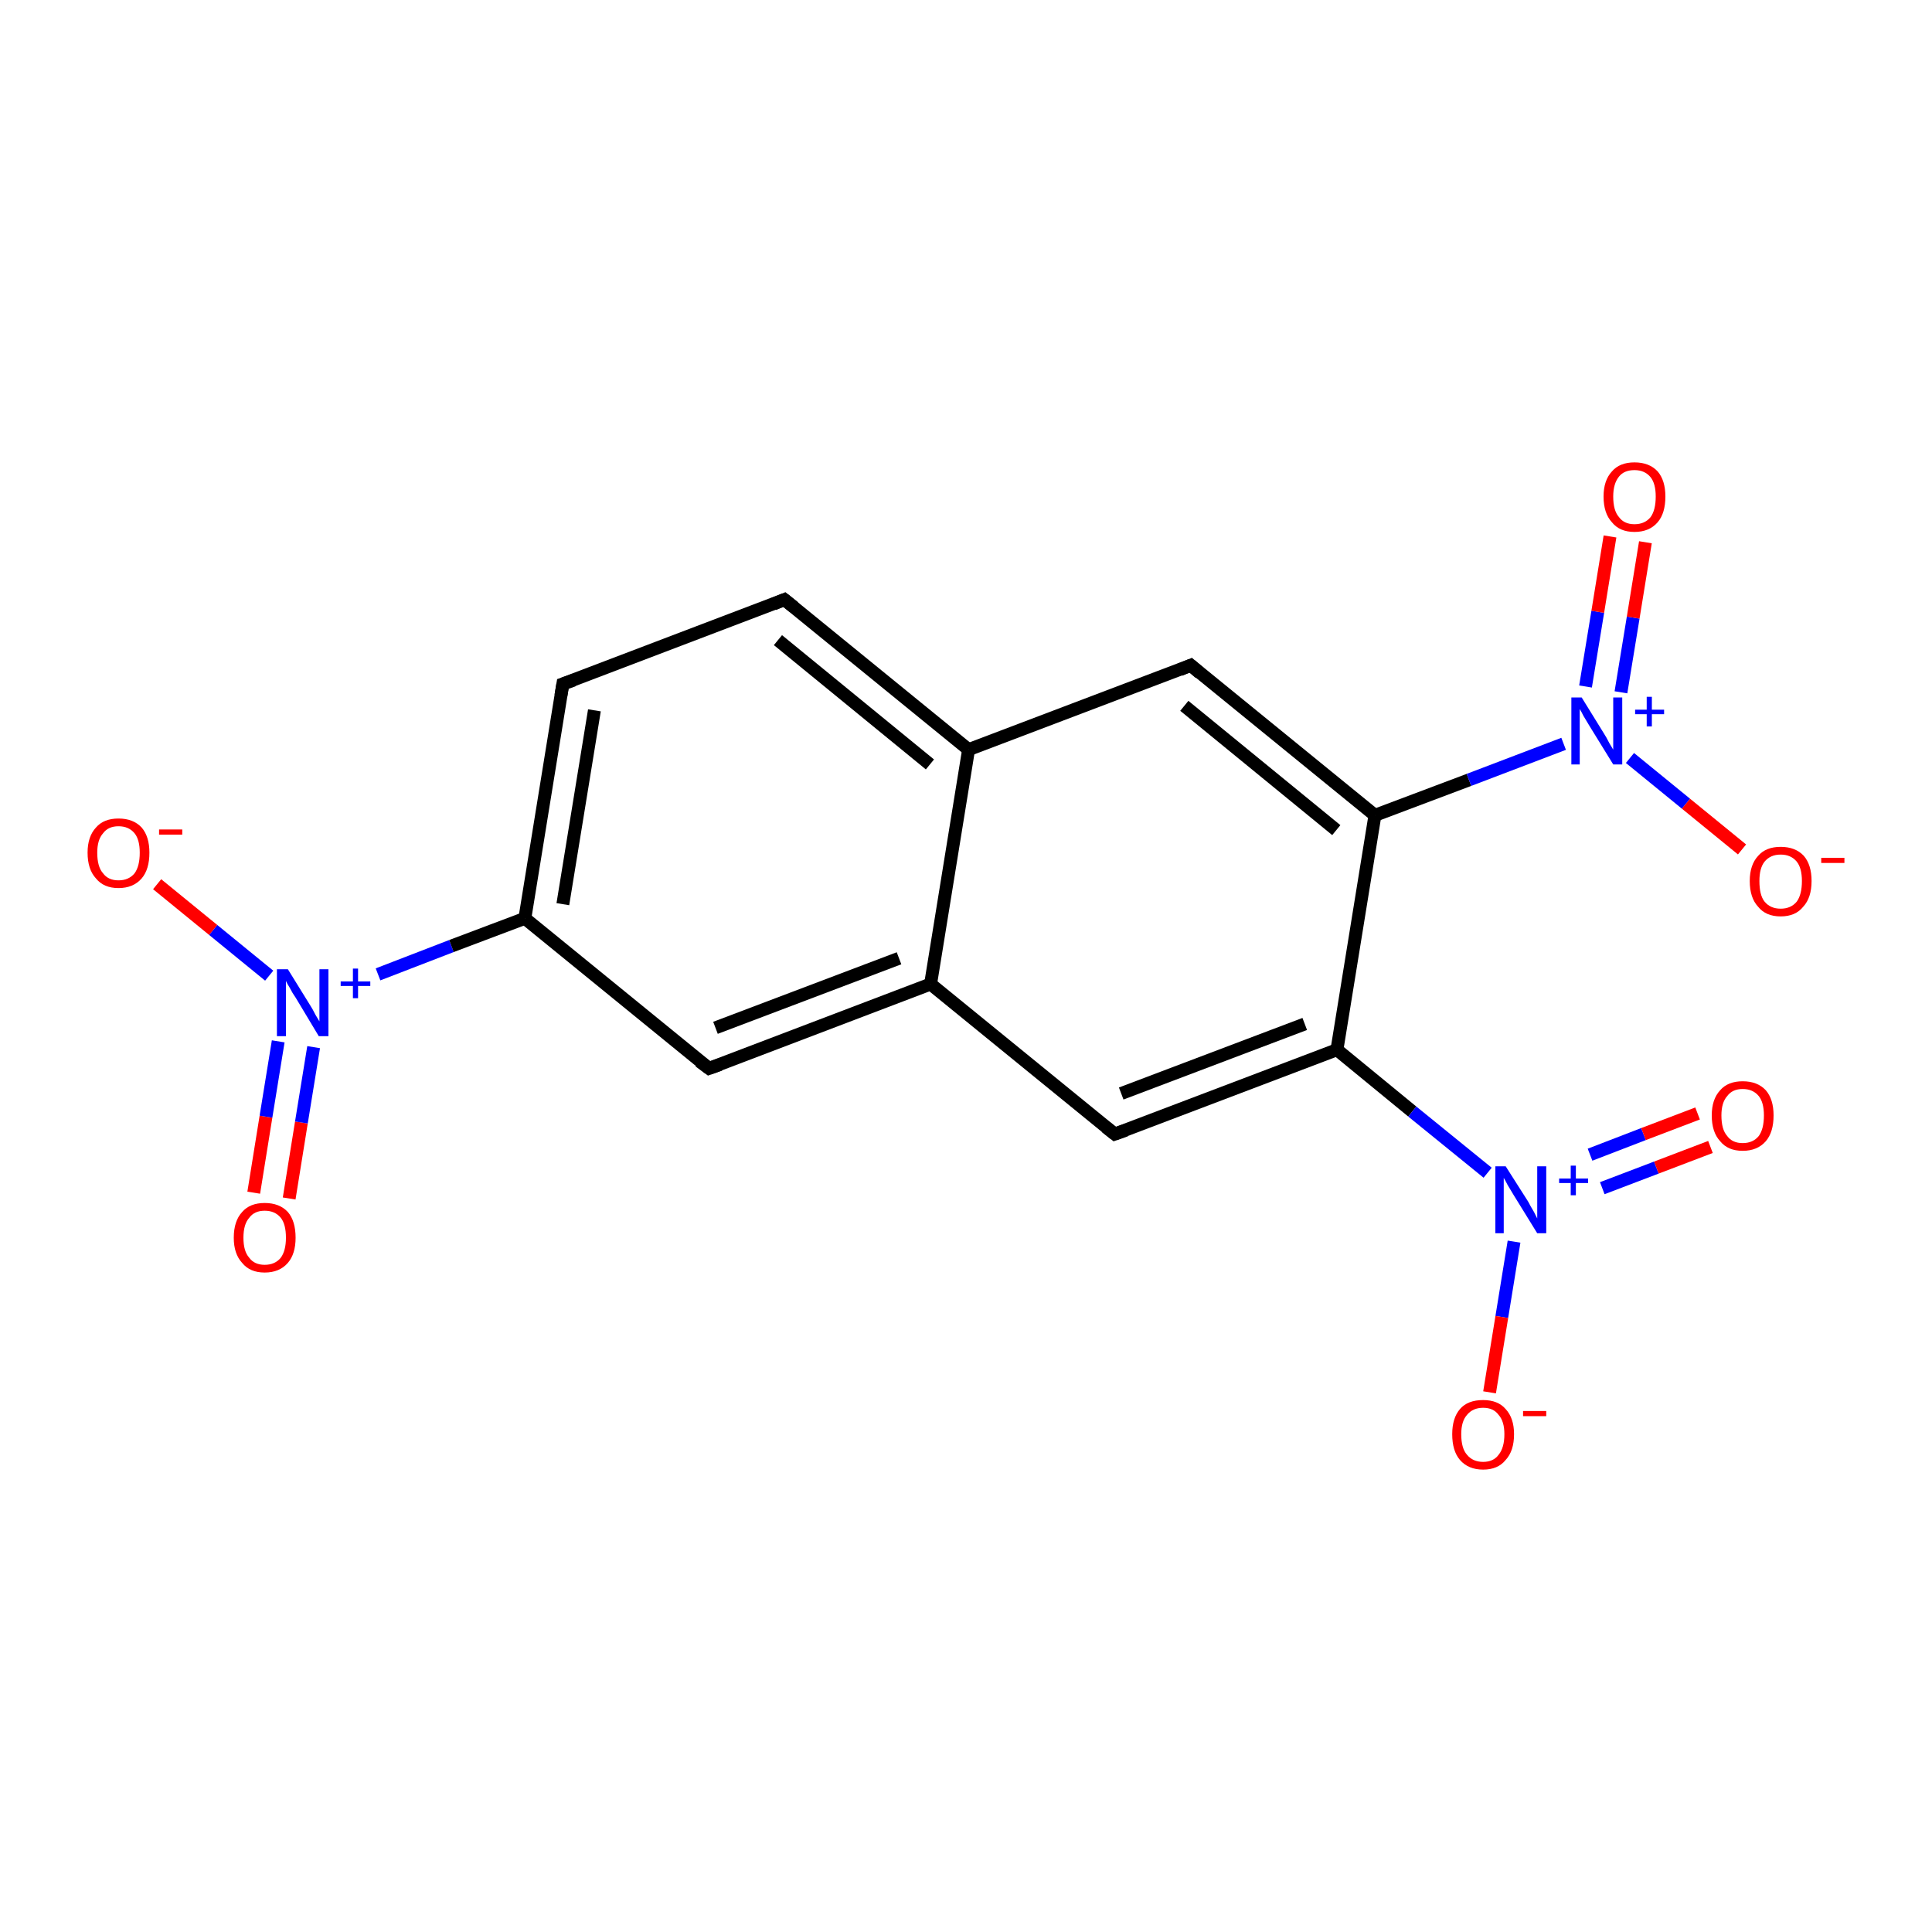 <?xml version='1.0' encoding='iso-8859-1'?>
<svg version='1.1' baseProfile='full'
              xmlns='http://www.w3.org/2000/svg'
                      xmlns:rdkit='http://www.rdkit.org/xml'
                      xmlns:xlink='http://www.w3.org/1999/xlink'
                  xml:space='preserve'
width='300px' height='300px' viewBox='0 0 300 300'>
<!-- END OF HEADER -->
<rect style='opacity:1.0;fill:#FFFFFF;stroke:none' width='300.0' height='300.0' x='0.0' y='0.0'> </rect>
<path class='bond-0 atom-0 atom-1' d='M 39.4,185.2 L 41.3,173.4' style='fill:none;fill-rule:evenodd;stroke:#FF0000;stroke-width:2.0px;stroke-linecap:butt;stroke-linejoin:miter;stroke-opacity:1' />
<path class='bond-0 atom-0 atom-1' d='M 41.3,173.4 L 43.2,161.7' style='fill:none;fill-rule:evenodd;stroke:#0000FF;stroke-width:2.0px;stroke-linecap:butt;stroke-linejoin:miter;stroke-opacity:1' />
<path class='bond-0 atom-0 atom-1' d='M 44.9,186.1 L 46.8,174.3' style='fill:none;fill-rule:evenodd;stroke:#FF0000;stroke-width:2.0px;stroke-linecap:butt;stroke-linejoin:miter;stroke-opacity:1' />
<path class='bond-0 atom-0 atom-1' d='M 46.8,174.3 L 48.7,162.6' style='fill:none;fill-rule:evenodd;stroke:#0000FF;stroke-width:2.0px;stroke-linecap:butt;stroke-linejoin:miter;stroke-opacity:1' />
<path class='bond-1 atom-1 atom-2' d='M 41.8,151.5 L 33.1,144.4' style='fill:none;fill-rule:evenodd;stroke:#0000FF;stroke-width:2.0px;stroke-linecap:butt;stroke-linejoin:miter;stroke-opacity:1' />
<path class='bond-1 atom-1 atom-2' d='M 33.1,144.4 L 24.4,137.3' style='fill:none;fill-rule:evenodd;stroke:#FF0000;stroke-width:2.0px;stroke-linecap:butt;stroke-linejoin:miter;stroke-opacity:1' />
<path class='bond-2 atom-1 atom-3' d='M 58.7,151.3 L 70.1,146.9' style='fill:none;fill-rule:evenodd;stroke:#0000FF;stroke-width:2.0px;stroke-linecap:butt;stroke-linejoin:miter;stroke-opacity:1' />
<path class='bond-2 atom-1 atom-3' d='M 70.1,146.9 L 81.5,142.6' style='fill:none;fill-rule:evenodd;stroke:#000000;stroke-width:2.0px;stroke-linecap:butt;stroke-linejoin:miter;stroke-opacity:1' />
<path class='bond-3 atom-3 atom-4' d='M 81.5,142.6 L 87.4,106.2' style='fill:none;fill-rule:evenodd;stroke:#000000;stroke-width:2.0px;stroke-linecap:butt;stroke-linejoin:miter;stroke-opacity:1' />
<path class='bond-3 atom-3 atom-4' d='M 87.4,140.4 L 92.3,110.3' style='fill:none;fill-rule:evenodd;stroke:#000000;stroke-width:2.0px;stroke-linecap:butt;stroke-linejoin:miter;stroke-opacity:1' />
<path class='bond-4 atom-4 atom-5' d='M 87.4,106.2 L 121.8,93.1' style='fill:none;fill-rule:evenodd;stroke:#000000;stroke-width:2.0px;stroke-linecap:butt;stroke-linejoin:miter;stroke-opacity:1' />
<path class='bond-5 atom-5 atom-6' d='M 121.8,93.1 L 150.4,116.4' style='fill:none;fill-rule:evenodd;stroke:#000000;stroke-width:2.0px;stroke-linecap:butt;stroke-linejoin:miter;stroke-opacity:1' />
<path class='bond-5 atom-5 atom-6' d='M 120.8,99.4 L 144.4,118.7' style='fill:none;fill-rule:evenodd;stroke:#000000;stroke-width:2.0px;stroke-linecap:butt;stroke-linejoin:miter;stroke-opacity:1' />
<path class='bond-6 atom-6 atom-7' d='M 150.4,116.4 L 184.9,103.3' style='fill:none;fill-rule:evenodd;stroke:#000000;stroke-width:2.0px;stroke-linecap:butt;stroke-linejoin:miter;stroke-opacity:1' />
<path class='bond-7 atom-7 atom-8' d='M 184.9,103.3 L 213.5,126.6' style='fill:none;fill-rule:evenodd;stroke:#000000;stroke-width:2.0px;stroke-linecap:butt;stroke-linejoin:miter;stroke-opacity:1' />
<path class='bond-7 atom-7 atom-8' d='M 183.9,109.6 L 207.5,128.9' style='fill:none;fill-rule:evenodd;stroke:#000000;stroke-width:2.0px;stroke-linecap:butt;stroke-linejoin:miter;stroke-opacity:1' />
<path class='bond-8 atom-8 atom-9' d='M 213.5,126.6 L 228.1,121.1' style='fill:none;fill-rule:evenodd;stroke:#000000;stroke-width:2.0px;stroke-linecap:butt;stroke-linejoin:miter;stroke-opacity:1' />
<path class='bond-8 atom-8 atom-9' d='M 228.1,121.1 L 242.8,115.5' style='fill:none;fill-rule:evenodd;stroke:#0000FF;stroke-width:2.0px;stroke-linecap:butt;stroke-linejoin:miter;stroke-opacity:1' />
<path class='bond-9 atom-9 atom-10' d='M 251.7,107.5 L 253.6,95.9' style='fill:none;fill-rule:evenodd;stroke:#0000FF;stroke-width:2.0px;stroke-linecap:butt;stroke-linejoin:miter;stroke-opacity:1' />
<path class='bond-9 atom-9 atom-10' d='M 253.6,95.9 L 255.5,84.2' style='fill:none;fill-rule:evenodd;stroke:#FF0000;stroke-width:2.0px;stroke-linecap:butt;stroke-linejoin:miter;stroke-opacity:1' />
<path class='bond-9 atom-9 atom-10' d='M 246.2,106.6 L 248.1,95.0' style='fill:none;fill-rule:evenodd;stroke:#0000FF;stroke-width:2.0px;stroke-linecap:butt;stroke-linejoin:miter;stroke-opacity:1' />
<path class='bond-9 atom-9 atom-10' d='M 248.1,95.0 L 250.0,83.3' style='fill:none;fill-rule:evenodd;stroke:#FF0000;stroke-width:2.0px;stroke-linecap:butt;stroke-linejoin:miter;stroke-opacity:1' />
<path class='bond-10 atom-9 atom-11' d='M 253.1,117.7 L 261.8,124.8' style='fill:none;fill-rule:evenodd;stroke:#0000FF;stroke-width:2.0px;stroke-linecap:butt;stroke-linejoin:miter;stroke-opacity:1' />
<path class='bond-10 atom-9 atom-11' d='M 261.8,124.8 L 270.5,131.9' style='fill:none;fill-rule:evenodd;stroke:#FF0000;stroke-width:2.0px;stroke-linecap:butt;stroke-linejoin:miter;stroke-opacity:1' />
<path class='bond-11 atom-8 atom-12' d='M 213.5,126.6 L 207.6,163.0' style='fill:none;fill-rule:evenodd;stroke:#000000;stroke-width:2.0px;stroke-linecap:butt;stroke-linejoin:miter;stroke-opacity:1' />
<path class='bond-12 atom-12 atom-13' d='M 207.6,163.0 L 219.3,172.6' style='fill:none;fill-rule:evenodd;stroke:#000000;stroke-width:2.0px;stroke-linecap:butt;stroke-linejoin:miter;stroke-opacity:1' />
<path class='bond-12 atom-12 atom-13' d='M 219.3,172.6 L 231.0,182.1' style='fill:none;fill-rule:evenodd;stroke:#0000FF;stroke-width:2.0px;stroke-linecap:butt;stroke-linejoin:miter;stroke-opacity:1' />
<path class='bond-13 atom-13 atom-14' d='M 248.8,184.5 L 257.2,181.3' style='fill:none;fill-rule:evenodd;stroke:#0000FF;stroke-width:2.0px;stroke-linecap:butt;stroke-linejoin:miter;stroke-opacity:1' />
<path class='bond-13 atom-13 atom-14' d='M 257.2,181.3 L 265.6,178.1' style='fill:none;fill-rule:evenodd;stroke:#FF0000;stroke-width:2.0px;stroke-linecap:butt;stroke-linejoin:miter;stroke-opacity:1' />
<path class='bond-13 atom-13 atom-14' d='M 246.9,179.3 L 255.2,176.1' style='fill:none;fill-rule:evenodd;stroke:#0000FF;stroke-width:2.0px;stroke-linecap:butt;stroke-linejoin:miter;stroke-opacity:1' />
<path class='bond-13 atom-13 atom-14' d='M 255.2,176.1 L 263.6,172.9' style='fill:none;fill-rule:evenodd;stroke:#FF0000;stroke-width:2.0px;stroke-linecap:butt;stroke-linejoin:miter;stroke-opacity:1' />
<path class='bond-14 atom-13 atom-15' d='M 235.1,192.8 L 233.2,204.5' style='fill:none;fill-rule:evenodd;stroke:#0000FF;stroke-width:2.0px;stroke-linecap:butt;stroke-linejoin:miter;stroke-opacity:1' />
<path class='bond-14 atom-13 atom-15' d='M 233.2,204.5 L 231.3,216.2' style='fill:none;fill-rule:evenodd;stroke:#FF0000;stroke-width:2.0px;stroke-linecap:butt;stroke-linejoin:miter;stroke-opacity:1' />
<path class='bond-15 atom-12 atom-16' d='M 207.6,163.0 L 173.1,176.1' style='fill:none;fill-rule:evenodd;stroke:#000000;stroke-width:2.0px;stroke-linecap:butt;stroke-linejoin:miter;stroke-opacity:1' />
<path class='bond-15 atom-12 atom-16' d='M 202.6,159.0 L 174.1,169.8' style='fill:none;fill-rule:evenodd;stroke:#000000;stroke-width:2.0px;stroke-linecap:butt;stroke-linejoin:miter;stroke-opacity:1' />
<path class='bond-16 atom-16 atom-17' d='M 173.1,176.1 L 144.5,152.8' style='fill:none;fill-rule:evenodd;stroke:#000000;stroke-width:2.0px;stroke-linecap:butt;stroke-linejoin:miter;stroke-opacity:1' />
<path class='bond-17 atom-17 atom-18' d='M 144.5,152.8 L 110.1,165.9' style='fill:none;fill-rule:evenodd;stroke:#000000;stroke-width:2.0px;stroke-linecap:butt;stroke-linejoin:miter;stroke-opacity:1' />
<path class='bond-17 atom-17 atom-18' d='M 139.6,148.8 L 111.1,159.6' style='fill:none;fill-rule:evenodd;stroke:#000000;stroke-width:2.0px;stroke-linecap:butt;stroke-linejoin:miter;stroke-opacity:1' />
<path class='bond-18 atom-18 atom-3' d='M 110.1,165.9 L 81.5,142.6' style='fill:none;fill-rule:evenodd;stroke:#000000;stroke-width:2.0px;stroke-linecap:butt;stroke-linejoin:miter;stroke-opacity:1' />
<path class='bond-19 atom-17 atom-6' d='M 144.5,152.8 L 150.4,116.4' style='fill:none;fill-rule:evenodd;stroke:#000000;stroke-width:2.0px;stroke-linecap:butt;stroke-linejoin:miter;stroke-opacity:1' />
<path d='M 87.1,108.0 L 87.4,106.2 L 89.1,105.6' style='fill:none;stroke:#000000;stroke-width:2.0px;stroke-linecap:butt;stroke-linejoin:miter;stroke-opacity:1;' />
<path d='M 120.1,93.8 L 121.8,93.1 L 123.3,94.3' style='fill:none;stroke:#000000;stroke-width:2.0px;stroke-linecap:butt;stroke-linejoin:miter;stroke-opacity:1;' />
<path d='M 183.2,104.0 L 184.9,103.3 L 186.3,104.5' style='fill:none;stroke:#000000;stroke-width:2.0px;stroke-linecap:butt;stroke-linejoin:miter;stroke-opacity:1;' />
<path d='M 174.8,175.5 L 173.1,176.1 L 171.7,175.0' style='fill:none;stroke:#000000;stroke-width:2.0px;stroke-linecap:butt;stroke-linejoin:miter;stroke-opacity:1;' />
<path d='M 111.8,165.3 L 110.1,165.9 L 108.6,164.8' style='fill:none;stroke:#000000;stroke-width:2.0px;stroke-linecap:butt;stroke-linejoin:miter;stroke-opacity:1;' />
<path class='atom-0' d='M 36.3 192.2
Q 36.3 189.6, 37.6 188.2
Q 38.8 186.8, 41.1 186.8
Q 43.4 186.8, 44.7 188.2
Q 45.9 189.6, 45.9 192.2
Q 45.9 194.7, 44.7 196.1
Q 43.4 197.6, 41.1 197.6
Q 38.8 197.6, 37.6 196.1
Q 36.3 194.7, 36.3 192.2
M 41.1 196.4
Q 42.7 196.4, 43.6 195.3
Q 44.4 194.2, 44.4 192.2
Q 44.4 190.1, 43.6 189.1
Q 42.7 188.0, 41.1 188.0
Q 39.5 188.0, 38.7 189.1
Q 37.8 190.1, 37.8 192.2
Q 37.8 194.3, 38.7 195.3
Q 39.5 196.4, 41.1 196.4
' fill='#FF0000'/>
<path class='atom-1' d='M 44.7 150.5
L 48.1 156.0
Q 48.5 156.6, 49.0 157.6
Q 49.6 158.6, 49.6 158.6
L 49.6 150.5
L 51.0 150.5
L 51.0 160.9
L 49.5 160.9
L 45.9 154.9
Q 45.4 154.2, 45.0 153.4
Q 44.5 152.6, 44.4 152.3
L 44.4 160.9
L 43.0 160.9
L 43.0 150.5
L 44.7 150.5
' fill='#0000FF'/>
<path class='atom-1' d='M 52.9 152.4
L 54.8 152.4
L 54.8 150.4
L 55.6 150.4
L 55.6 152.4
L 57.5 152.4
L 57.5 153.1
L 55.6 153.1
L 55.6 155.0
L 54.8 155.0
L 54.8 153.1
L 52.9 153.1
L 52.9 152.4
' fill='#0000FF'/>
<path class='atom-2' d='M 13.6 132.4
Q 13.6 129.9, 14.9 128.5
Q 16.1 127.1, 18.4 127.1
Q 20.7 127.1, 22.0 128.5
Q 23.2 129.9, 23.2 132.4
Q 23.2 135.0, 22.0 136.4
Q 20.7 137.9, 18.4 137.9
Q 16.1 137.9, 14.9 136.4
Q 13.6 135.0, 13.6 132.4
M 18.4 136.7
Q 20.0 136.7, 20.9 135.6
Q 21.7 134.5, 21.7 132.4
Q 21.7 130.4, 20.9 129.4
Q 20.0 128.3, 18.4 128.3
Q 16.8 128.3, 16.0 129.4
Q 15.1 130.4, 15.1 132.4
Q 15.1 134.6, 16.0 135.6
Q 16.8 136.7, 18.4 136.7
' fill='#FF0000'/>
<path class='atom-2' d='M 24.7 128.8
L 28.3 128.8
L 28.3 129.6
L 24.7 129.6
L 24.7 128.8
' fill='#FF0000'/>
<path class='atom-9' d='M 245.6 108.3
L 249.0 113.8
Q 249.4 114.4, 249.9 115.4
Q 250.5 116.4, 250.5 116.4
L 250.5 108.3
L 251.9 108.3
L 251.9 118.7
L 250.5 118.7
L 246.8 112.7
Q 246.4 112.0, 245.9 111.2
Q 245.5 110.4, 245.3 110.1
L 245.3 118.7
L 244.0 118.7
L 244.0 108.3
L 245.6 108.3
' fill='#0000FF'/>
<path class='atom-9' d='M 253.9 110.2
L 255.7 110.2
L 255.7 108.2
L 256.5 108.2
L 256.5 110.2
L 258.4 110.2
L 258.4 110.9
L 256.5 110.9
L 256.5 112.8
L 255.7 112.8
L 255.7 110.9
L 253.9 110.9
L 253.9 110.2
' fill='#0000FF'/>
<path class='atom-10' d='M 249.0 77.1
Q 249.0 74.6, 250.3 73.2
Q 251.5 71.8, 253.8 71.8
Q 256.1 71.8, 257.4 73.2
Q 258.6 74.6, 258.6 77.1
Q 258.6 79.7, 257.4 81.1
Q 256.1 82.6, 253.8 82.6
Q 251.5 82.6, 250.3 81.1
Q 249.0 79.7, 249.0 77.1
M 253.8 81.4
Q 255.4 81.4, 256.3 80.3
Q 257.1 79.2, 257.1 77.1
Q 257.1 75.1, 256.3 74.1
Q 255.4 73.0, 253.8 73.0
Q 252.2 73.0, 251.4 74.0
Q 250.5 75.1, 250.5 77.1
Q 250.5 79.3, 251.4 80.3
Q 252.2 81.4, 253.8 81.4
' fill='#FF0000'/>
<path class='atom-11' d='M 271.7 136.8
Q 271.7 134.3, 273.0 132.9
Q 274.2 131.5, 276.5 131.5
Q 278.8 131.5, 280.1 132.9
Q 281.3 134.3, 281.3 136.8
Q 281.3 139.4, 280.0 140.8
Q 278.8 142.3, 276.5 142.3
Q 274.2 142.3, 273.0 140.8
Q 271.7 139.4, 271.7 136.8
M 276.5 141.1
Q 278.1 141.1, 279.0 140.0
Q 279.8 138.9, 279.8 136.8
Q 279.8 134.8, 279.0 133.8
Q 278.1 132.7, 276.5 132.7
Q 274.9 132.7, 274.0 133.8
Q 273.2 134.8, 273.2 136.8
Q 273.2 139.0, 274.0 140.0
Q 274.9 141.1, 276.5 141.1
' fill='#FF0000'/>
<path class='atom-11' d='M 282.8 133.2
L 286.4 133.2
L 286.4 134.0
L 282.8 134.0
L 282.8 133.2
' fill='#FF0000'/>
<path class='atom-13' d='M 233.8 181.1
L 237.3 186.6
Q 237.6 187.2, 238.2 188.2
Q 238.7 189.2, 238.7 189.2
L 238.7 181.1
L 240.1 181.1
L 240.1 191.5
L 238.7 191.5
L 235.0 185.5
Q 234.6 184.8, 234.1 184.0
Q 233.7 183.2, 233.5 182.9
L 233.5 191.5
L 232.2 191.5
L 232.2 181.1
L 233.8 181.1
' fill='#0000FF'/>
<path class='atom-13' d='M 242.1 183.0
L 243.9 183.0
L 243.9 181.0
L 244.7 181.0
L 244.7 183.0
L 246.6 183.0
L 246.6 183.7
L 244.7 183.7
L 244.7 185.6
L 243.9 185.6
L 243.9 183.7
L 242.1 183.7
L 242.1 183.0
' fill='#0000FF'/>
<path class='atom-14' d='M 265.8 173.2
Q 265.8 170.7, 267.1 169.3
Q 268.3 167.9, 270.6 167.9
Q 272.9 167.9, 274.2 169.3
Q 275.4 170.7, 275.4 173.2
Q 275.4 175.8, 274.2 177.2
Q 272.9 178.7, 270.6 178.7
Q 268.3 178.7, 267.1 177.2
Q 265.8 175.8, 265.8 173.2
M 270.6 177.5
Q 272.2 177.5, 273.1 176.4
Q 273.9 175.3, 273.9 173.2
Q 273.9 171.2, 273.1 170.2
Q 272.2 169.1, 270.6 169.1
Q 269.0 169.1, 268.2 170.2
Q 267.3 171.2, 267.3 173.2
Q 267.3 175.4, 268.2 176.4
Q 269.0 177.5, 270.6 177.5
' fill='#FF0000'/>
<path class='atom-15' d='M 225.5 222.7
Q 225.5 220.2, 226.7 218.8
Q 227.9 217.4, 230.3 217.4
Q 232.6 217.4, 233.8 218.8
Q 235.1 220.2, 235.1 222.7
Q 235.1 225.3, 233.8 226.7
Q 232.6 228.2, 230.3 228.2
Q 228.0 228.2, 226.7 226.7
Q 225.5 225.3, 225.5 222.7
M 230.3 227.0
Q 231.9 227.0, 232.7 225.9
Q 233.6 224.8, 233.6 222.7
Q 233.6 220.7, 232.7 219.7
Q 231.9 218.6, 230.3 218.6
Q 228.7 218.6, 227.8 219.7
Q 226.9 220.7, 226.9 222.7
Q 226.9 224.9, 227.8 225.9
Q 228.7 227.0, 230.3 227.0
' fill='#FF0000'/>
<path class='atom-15' d='M 236.5 219.1
L 240.1 219.1
L 240.1 219.9
L 236.5 219.9
L 236.5 219.1
' fill='#FF0000'/>
</svg>
